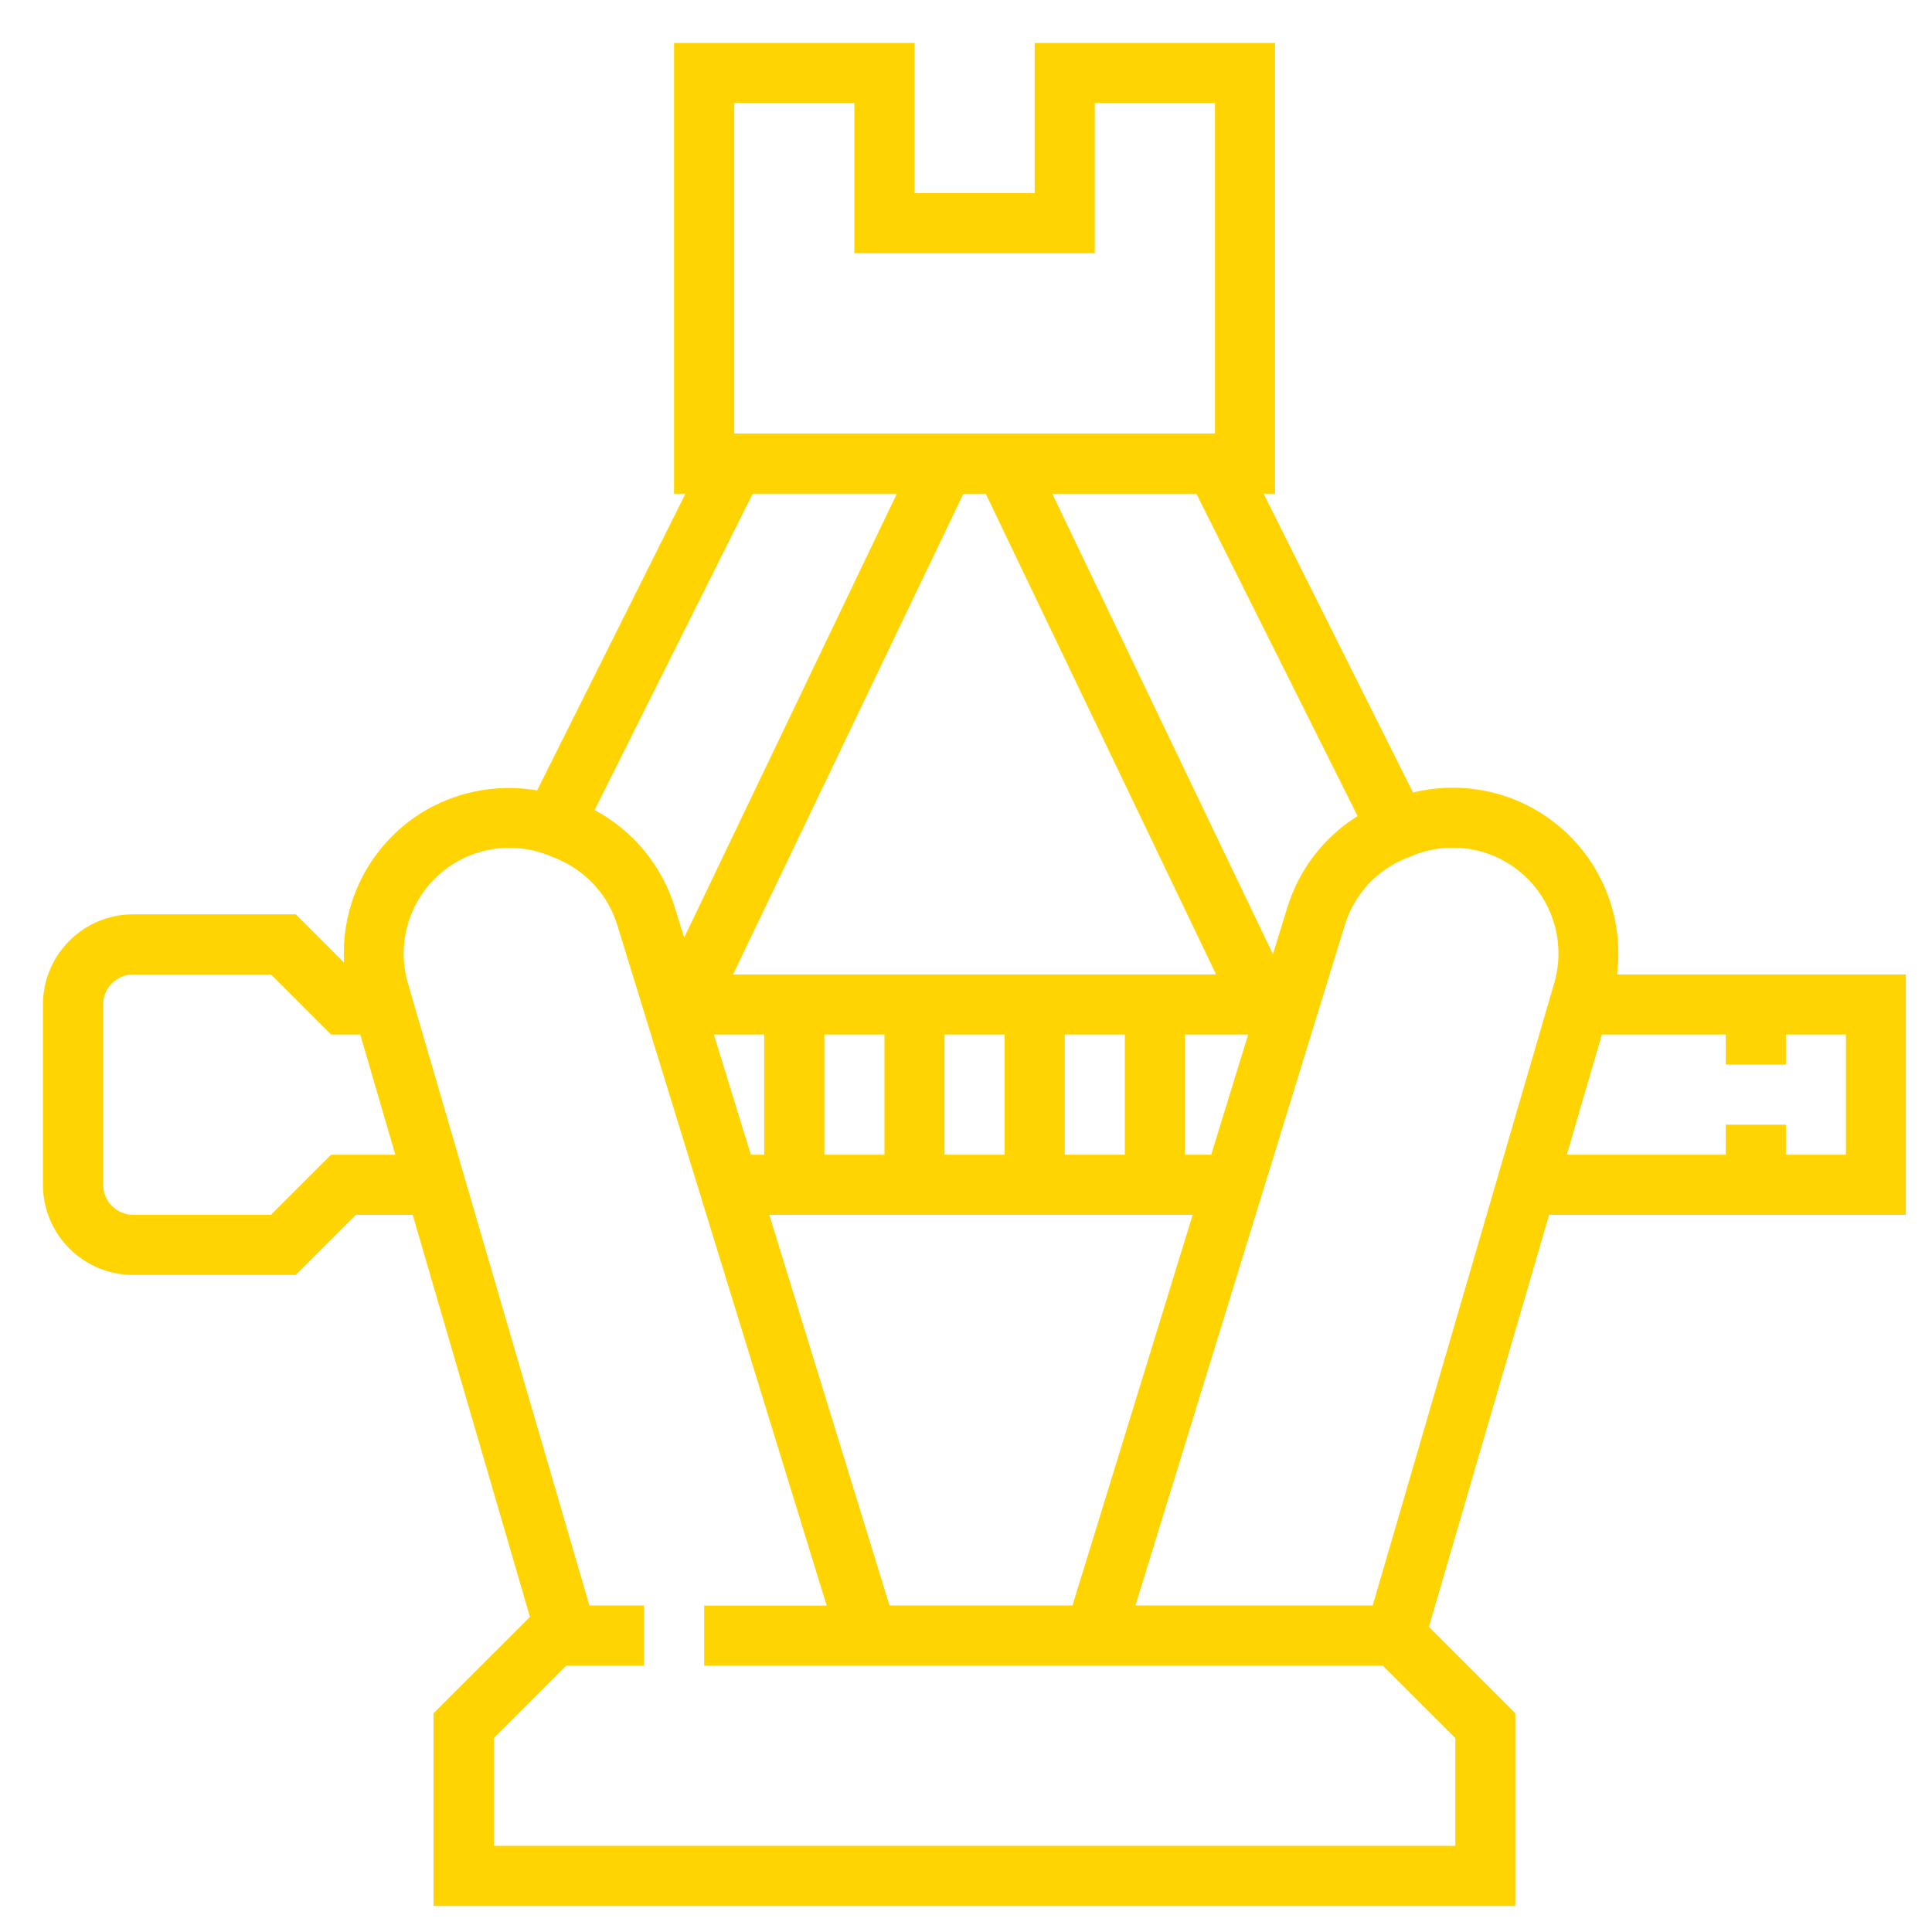<svg width="42" height="42" viewBox="0 0 42 42" fill="none" xmlns="http://www.w3.org/2000/svg">
<path d="M35.153 21.184C35.293 20.088 34.925 18.975 34.13 18.179C33.229 17.277 31.933 16.93 30.718 17.229L27.47 10.732H27.719V0.934H22.493V4.2H19.88V0.934H14.653V10.732H14.902L11.677 17.183C10.539 16.989 9.361 17.34 8.524 18.179C7.79 18.913 7.424 19.915 7.479 20.926L6.43 19.877H2.894C1.813 19.877 0.934 20.756 0.934 21.837V25.756C0.934 26.837 1.813 27.716 2.894 27.716H6.43L7.736 26.41H8.972L11.521 35.149L9.424 37.245V41.434H32.941V37.245L31.063 35.367L33.676 26.41H41.432V21.184H35.153ZM29.513 17.74C28.788 18.195 28.244 18.891 27.985 19.729L27.673 20.744L22.876 10.733H26.008L29.513 17.74ZM15.936 21.184L20.944 10.733H21.429L26.437 21.184H15.936ZM16.613 22.49V25.103H16.323L15.519 22.49H16.613ZM24.453 22.49V25.103H23.147V22.49H24.453ZM21.84 22.49V25.103H20.534V22.49H21.84ZM19.227 22.49V25.103H17.921V22.49H19.227ZM25.928 26.409L23.315 34.901H19.337L16.724 26.409H25.928ZM25.759 25.103V22.49H27.134L26.331 25.103H25.759ZM15.961 2.239H18.574V5.505H23.8V2.239H26.413V9.424H15.962V2.239H15.961ZM16.364 10.732H19.497L14.873 20.384L14.671 19.729C14.388 18.811 13.762 18.057 12.926 17.61L16.364 10.732ZM7.198 25.103L5.892 26.409H2.896C2.536 26.409 2.243 26.117 2.243 25.756V21.837C2.243 21.476 2.536 21.184 2.896 21.184H5.892L7.198 22.49H7.832L8.594 25.103H7.198ZM31.638 37.785V40.127H10.734V37.785L12.311 36.208H14V34.903H12.813L8.867 21.374C8.633 20.569 8.855 19.698 9.449 19.104C10.1 18.453 11.074 18.255 11.928 18.595L12.077 18.656C12.726 18.916 13.216 19.447 13.421 20.114L17.971 34.904H15.308V36.21H30.061L31.638 37.785ZM33.788 21.372L29.842 34.901H24.684L29.235 20.111C29.439 19.443 29.929 18.912 30.58 18.652L30.728 18.593C31.583 18.251 32.556 18.45 33.208 19.101C33.8 19.696 34.022 20.566 33.788 21.372ZM34.904 25.103H34.061L34.823 22.49H34.905H36.211H37.517V23.143H38.823V22.49H40.129V25.103H38.823V24.45H37.517V25.103H36.211H34.904Z" fill="#FFD400"/>
</svg>
